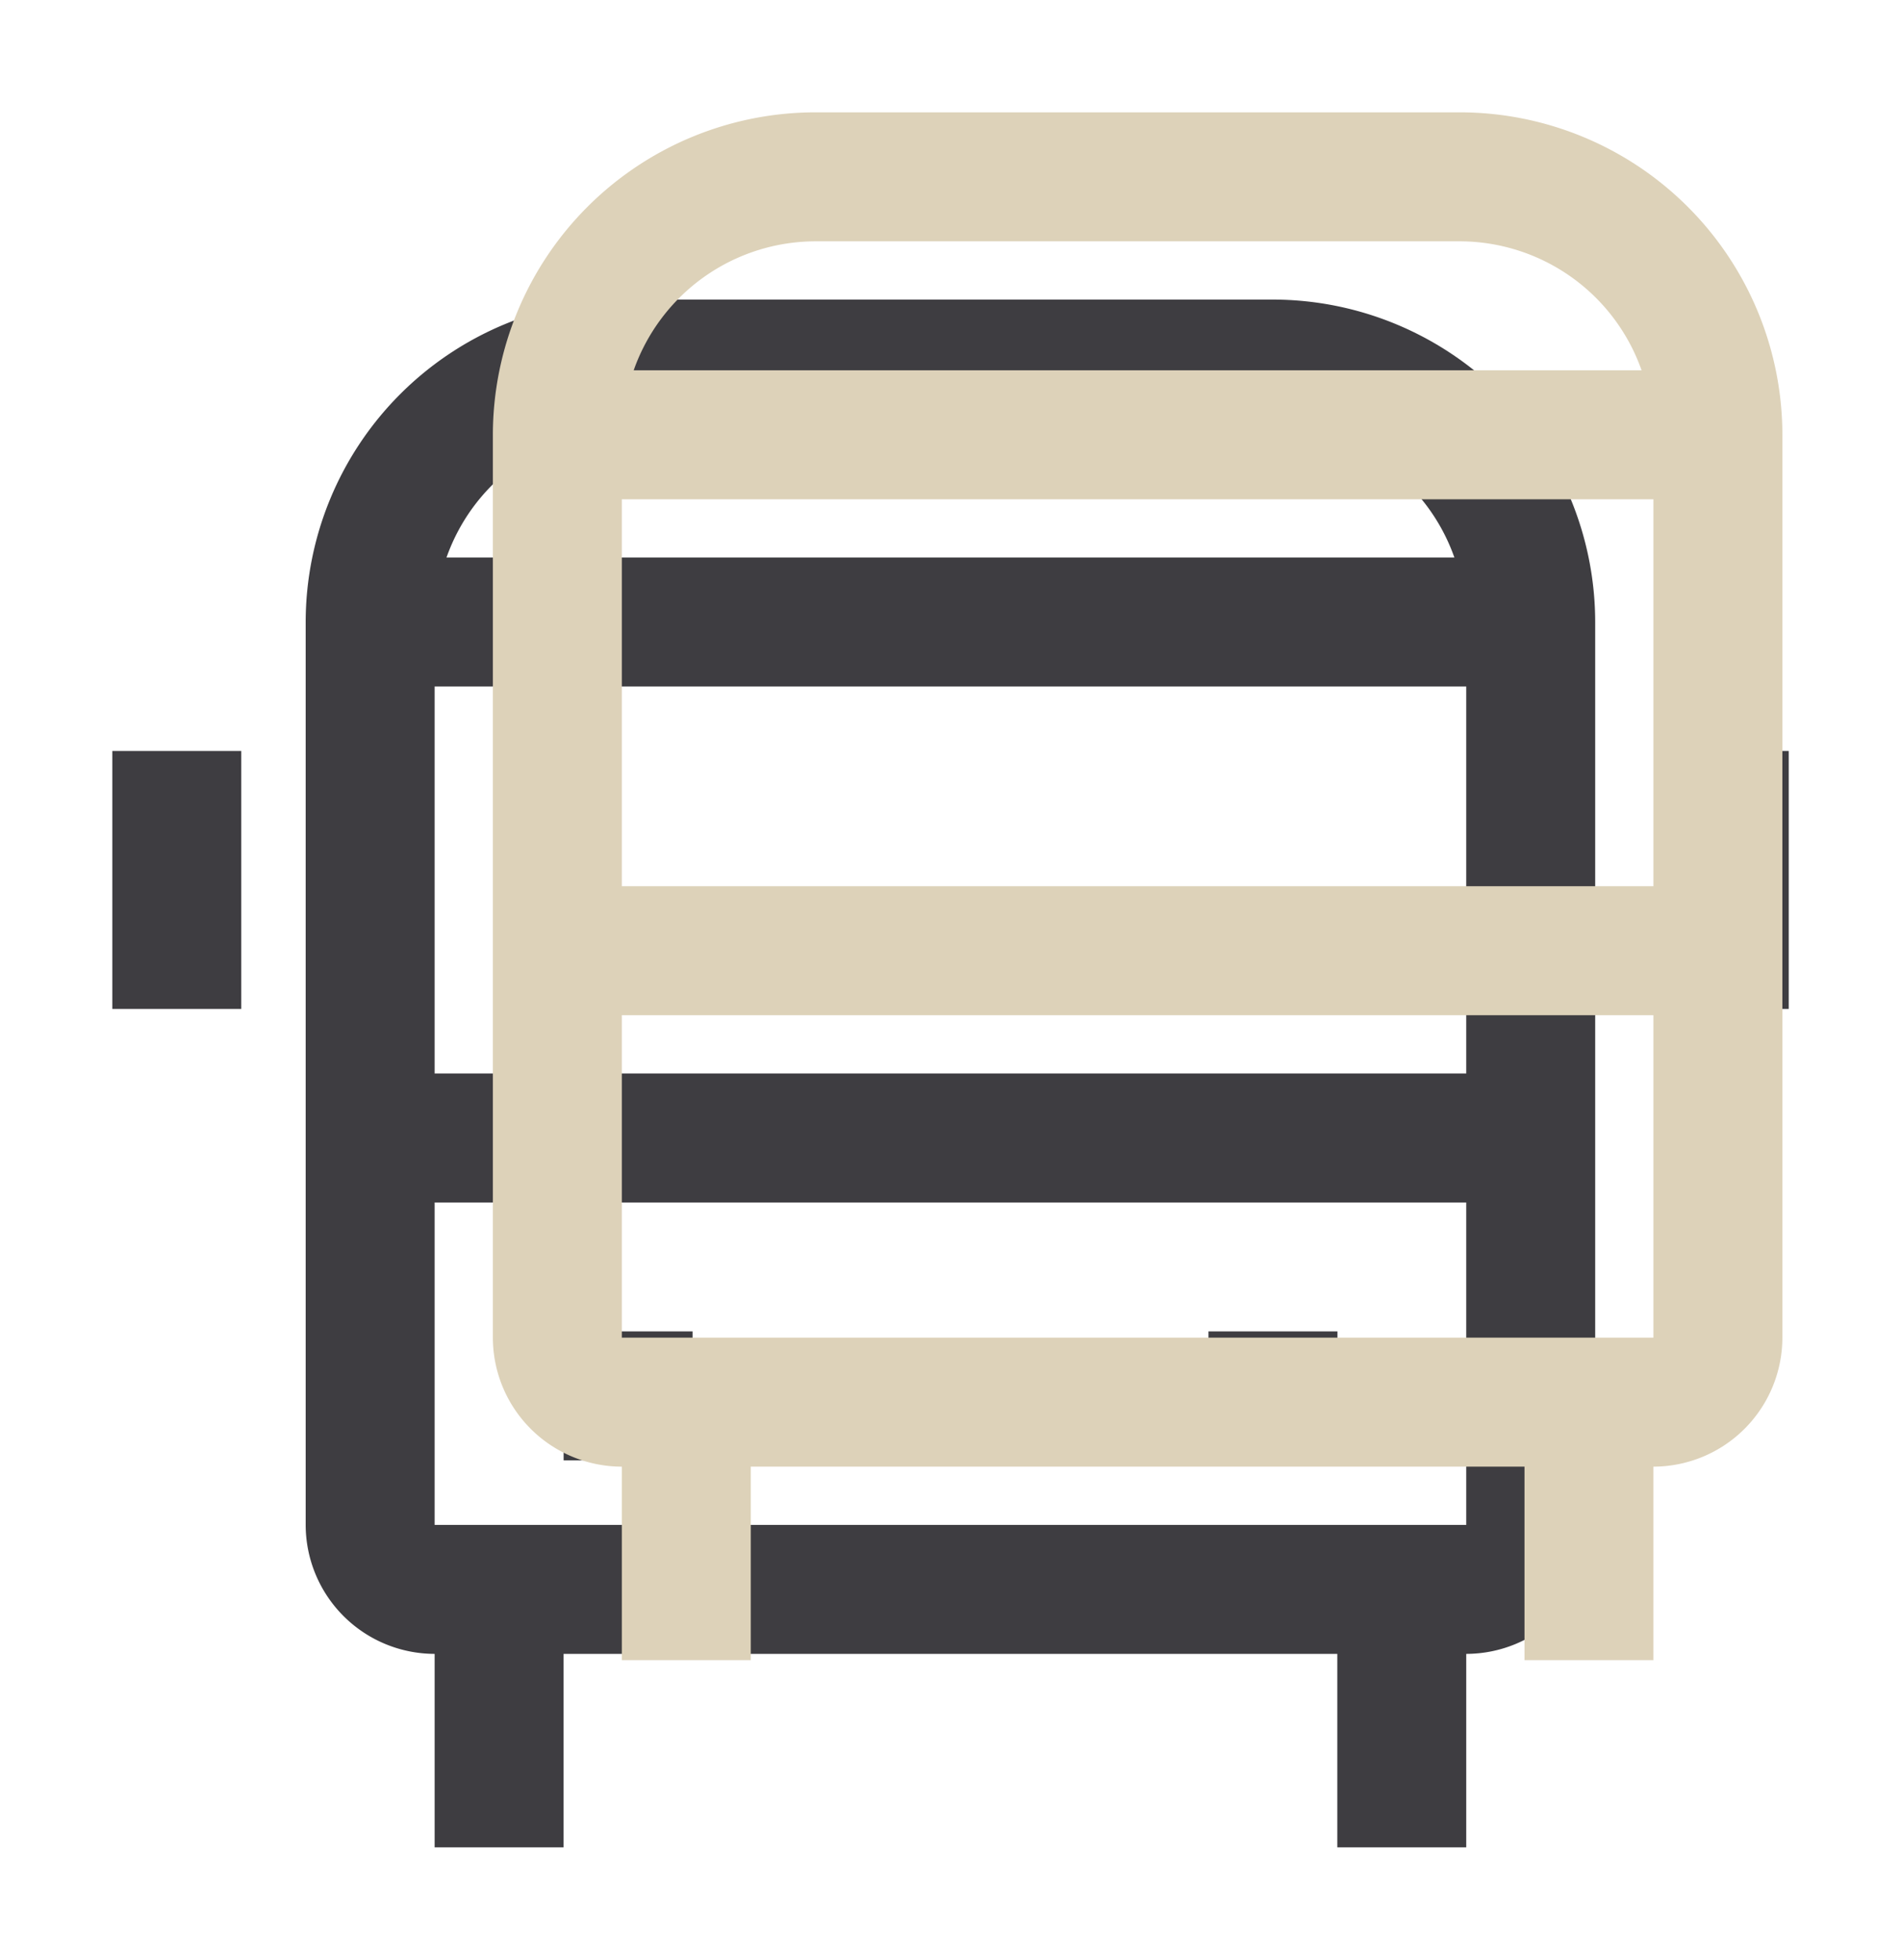 <svg xmlns="http://www.w3.org/2000/svg" xmlns:xlink="http://www.w3.org/1999/xlink" width="101.556" height="104.667" viewBox="0 0 101.556 104.667">
  <defs>
    <filter id="Path_7" x="82.667" y="34.111" width="18.889" height="25.778" filterUnits="userSpaceOnUse">
      <feOffset dy="5" input="SourceAlpha"/>
      <feGaussianBlur stdDeviation="2" result="blur"/>
      <feFlood flood-opacity="0.161"/>
      <feComposite operator="in" in2="blur"/>
      <feComposite in="SourceGraphic"/>
    </filter>
    <filter id="Path_8" x="0" y="34.111" width="18.889" height="25.778" filterUnits="userSpaceOnUse">
      <feOffset dy="5" input="SourceAlpha"/>
      <feGaussianBlur stdDeviation="2" result="blur-2"/>
      <feFlood flood-opacity="0.161"/>
      <feComposite operator="in" in2="blur-2"/>
      <feComposite in="SourceGraphic"/>
    </filter>
    <filter id="Path_9" x="58.556" y="65.112" width="18.889" height="18.889" filterUnits="userSpaceOnUse">
      <feOffset dy="5" input="SourceAlpha"/>
      <feGaussianBlur stdDeviation="2" result="blur-3"/>
      <feFlood flood-opacity="0.161"/>
      <feComposite operator="in" in2="blur-3"/>
      <feComposite in="SourceGraphic"/>
    </filter>
    <filter id="Path_10" x="24.111" y="65.112" width="18.889" height="18.889" filterUnits="userSpaceOnUse">
      <feOffset dy="5" input="SourceAlpha"/>
      <feGaussianBlur stdDeviation="2" result="blur-4"/>
      <feFlood flood-opacity="0.161"/>
      <feComposite operator="in" in2="blur-4"/>
      <feComposite in="SourceGraphic"/>
    </filter>
    <filter id="Path_11" x="10.333" y="10" width="80.89" height="94.667" filterUnits="userSpaceOnUse">
      <feOffset dy="5" input="SourceAlpha"/>
      <feGaussianBlur stdDeviation="2" result="blur-5"/>
      <feFlood flood-opacity="0.161"/>
      <feComposite operator="in" in2="blur-5"/>
      <feComposite in="SourceGraphic"/>
    </filter>
    <filter id="Path_11-2" x="20.333" y="0" width="80.89" height="94.667" filterUnits="userSpaceOnUse">
      <feOffset dy="5" input="SourceAlpha"/>
      <feGaussianBlur stdDeviation="2" result="blur-6"/>
      <feFlood flood-opacity="0.161"/>
      <feComposite operator="in" in2="blur-6"/>
      <feComposite in="SourceGraphic"/>
    </filter>
  </defs>
  <g id="Group_29" data-name="Group 29" transform="translate(-909 -34)">
    <g id="bus" transform="translate(910.5 39)">
      <g transform="matrix(1, 0, 0, 1, -1.5, -5)" filter="url(#Path_7)">
        <path id="Path_7-2" data-name="Path 7" d="M40.5,16.5h6.889V30.278H40.5Z" transform="translate(48.17 18.61)" fill="#3e3d41"/>
      </g>
      <g transform="matrix(1, 0, 0, 1, -1.5, -5)" filter="url(#Path_8)">
        <path id="Path_8-2" data-name="Path 8" d="M4.5,16.5h6.889V30.278H4.5Z" transform="translate(1.5 18.61)" fill="#3e3d41"/>
      </g>
      <g transform="matrix(1, 0, 0, 1, -1.5, -5)" filter="url(#Path_9)">
        <path id="Path_9-2" data-name="Path 9" d="M30,30h6.889v6.889H30Z" transform="translate(34.56 36.11)" fill="#3e3d41"/>
      </g>
      <g transform="matrix(1, 0, 0, 1, -1.5, -5)" filter="url(#Path_10)">
        <path id="Path_10-2" data-name="Path 10" d="M15,30h6.889v6.889H15Z" transform="translate(15.11 36.11)" fill="#3e3d41"/>
      </g>
      <g transform="matrix(1, 0, 0, 1, -1.5, -5)" filter="url(#Path_11)">
        <path id="Path_11-3" data-name="Path 11" d="M60.667,6H26.222A17.243,17.243,0,0,0,9,23.222V71.445a6.9,6.9,0,0,0,6.889,6.889V88.667h6.889V78.334H64.112V88.667H71V78.334a6.9,6.9,0,0,0,6.889-6.889V23.222A17.243,17.243,0,0,0,60.667,6ZM71,26.667V47.334H15.889V26.667ZM26.222,12.889H60.667a10.316,10.316,0,0,1,9.7,6.889H16.523a10.316,10.316,0,0,1,9.7-6.889ZM15.889,71.445V54.223H71l0,17.222Z" transform="translate(7.33 5)" fill="#3e3d41"/>
      </g>
    </g>
    <g transform="matrix(1, 0, 0, 1, 909, 34)" filter="url(#Path_11-2)">
      <path id="Path_11-4" data-name="Path 11" d="M60.667,6H26.222A17.243,17.243,0,0,0,9,23.222V71.445a6.9,6.9,0,0,0,6.889,6.889V88.667h6.889V78.334H64.112V88.667H71V78.334a6.9,6.9,0,0,0,6.889-6.889V23.222A17.243,17.243,0,0,0,60.667,6ZM71,26.667V47.334H15.889V26.667ZM26.222,12.889H60.667a10.316,10.316,0,0,1,9.7,6.889H16.523a10.316,10.316,0,0,1,9.7-6.889ZM15.889,71.445V54.223H71l0,17.222Z" transform="translate(17.33 -5)" fill="#ddd2b9"/>
    </g>
  </g>
</svg>
